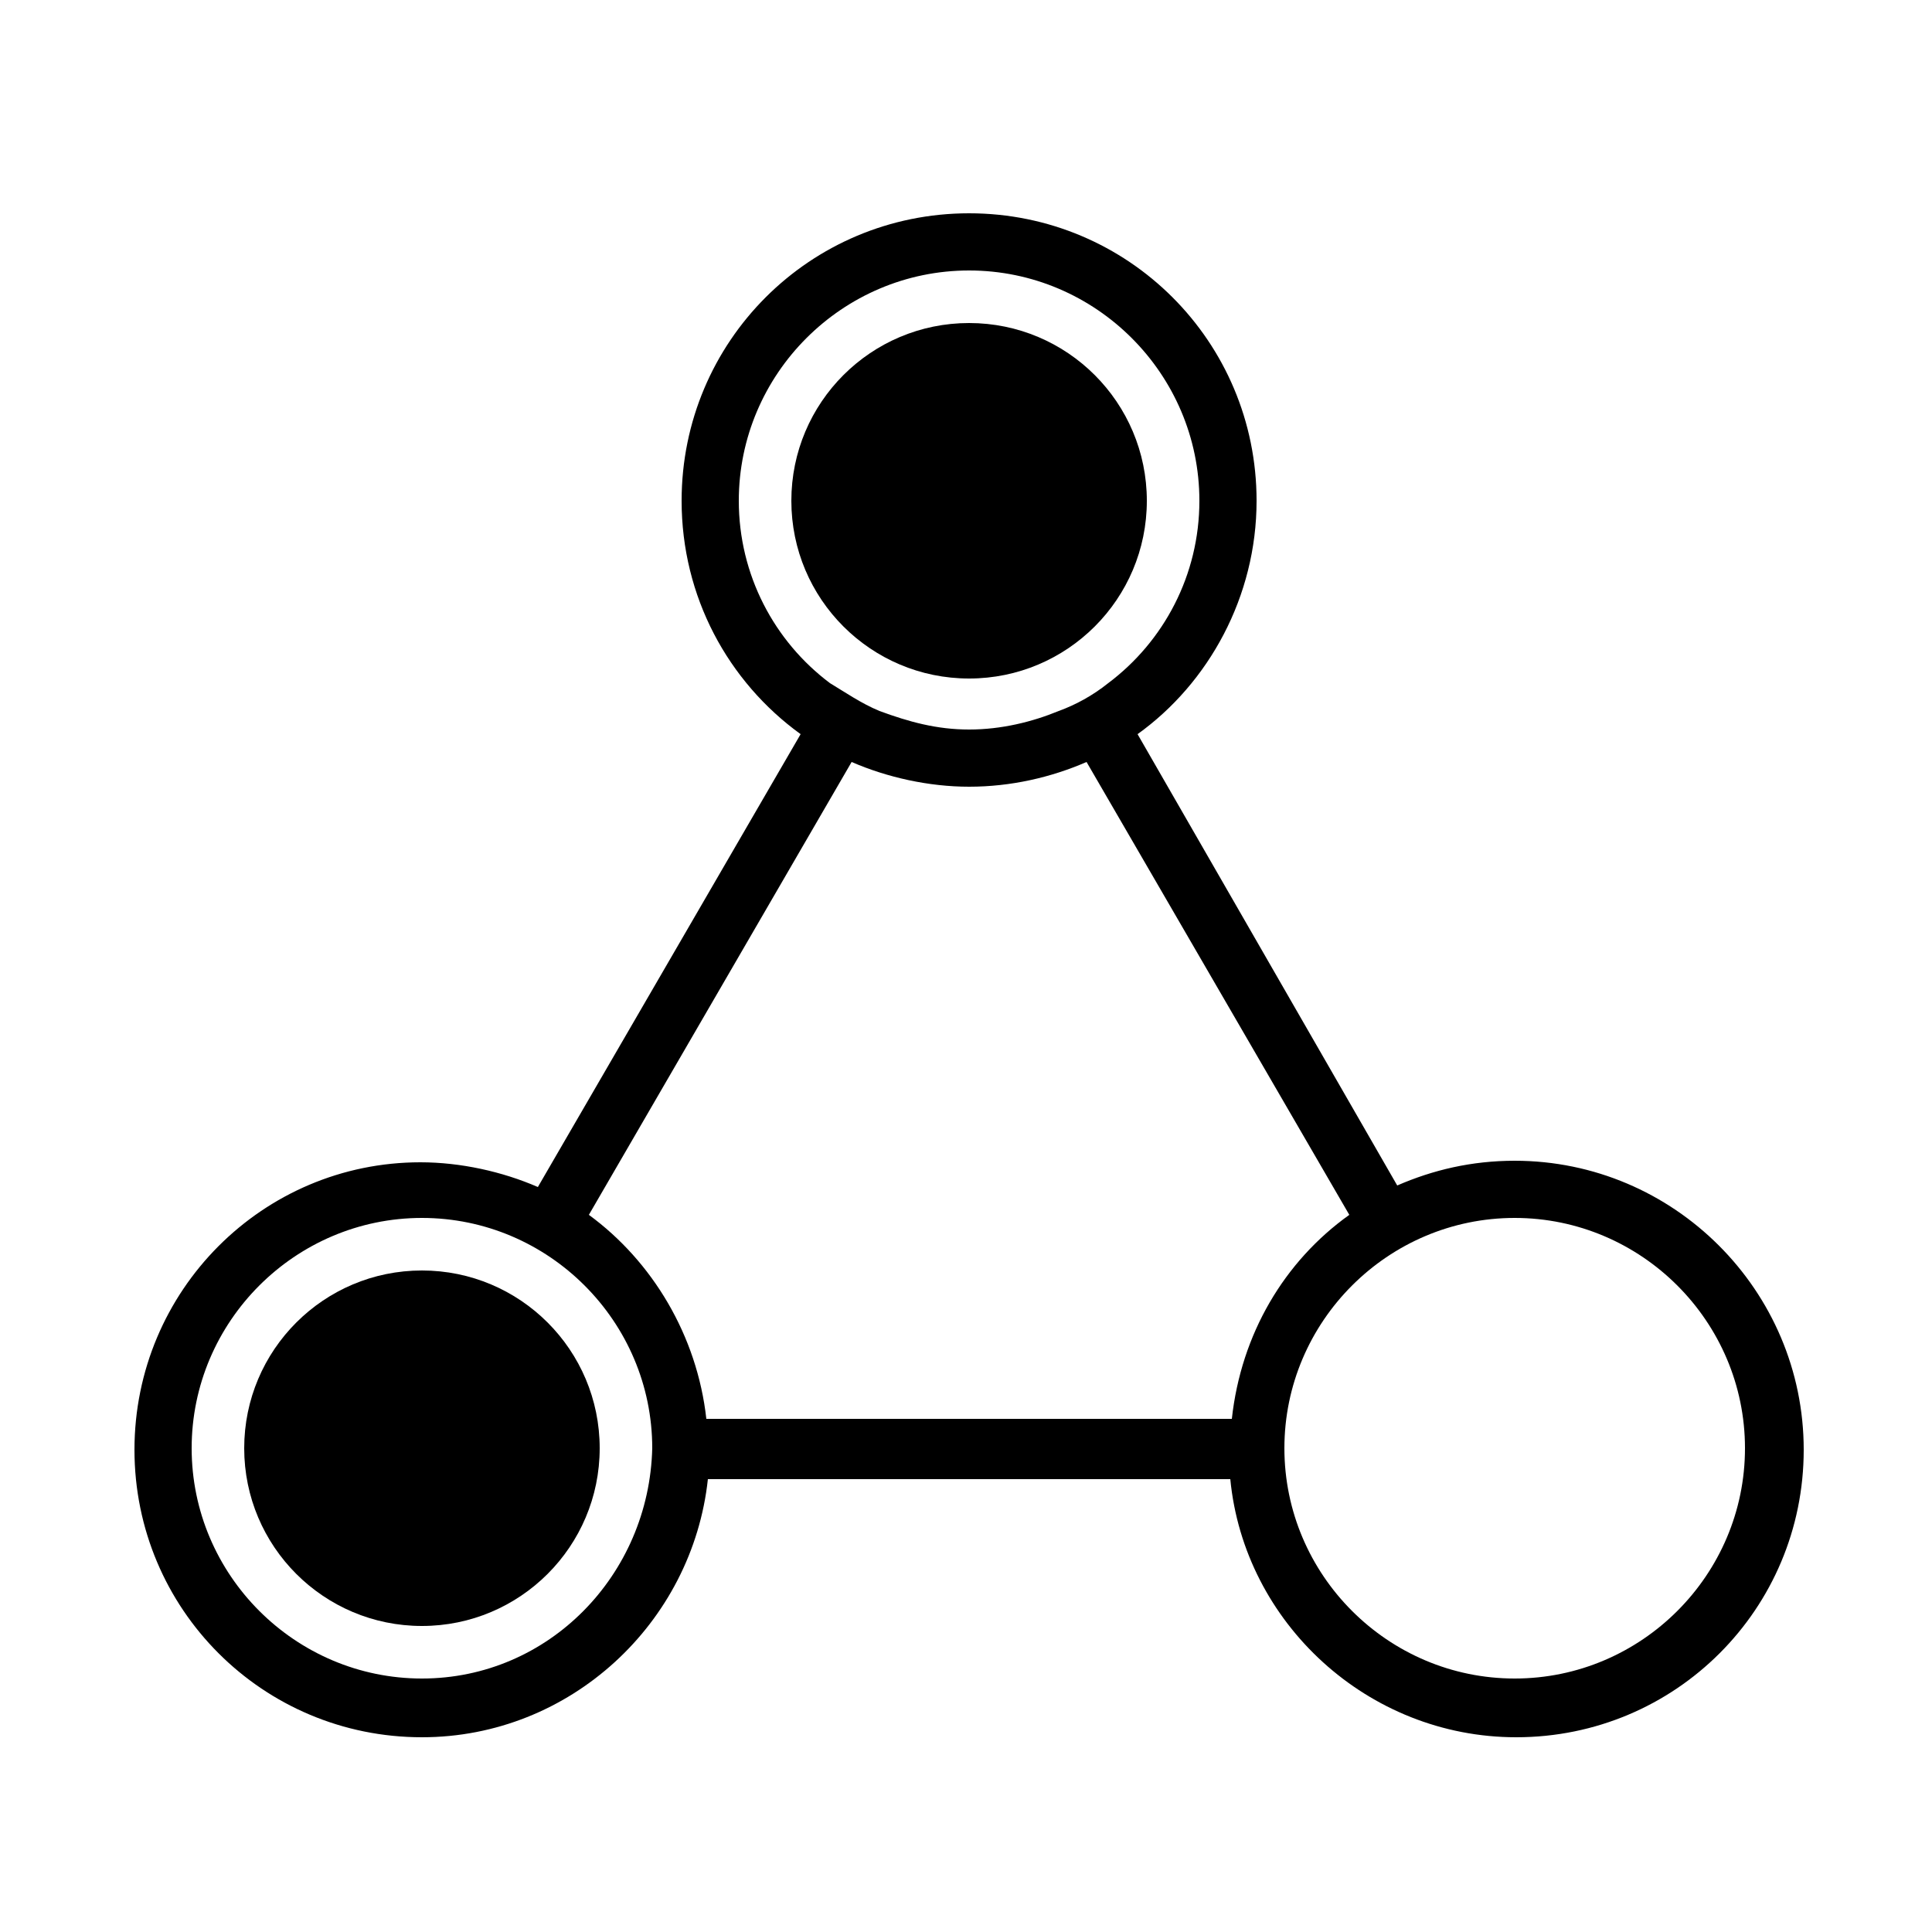 <?xml version="1.0" encoding="utf-8"?>
<!-- Generator: Adobe Illustrator 23.0.0, SVG Export Plug-In . SVG Version: 6.00 Build 0)  -->
<svg version="1.1" id="Layer_1" xmlns="http://www.w3.org/2000/svg" xmlns:xlink="http://www.w3.org/1999/xlink" x="0px" y="0px"
	 viewBox="0 0 125 125" style="enable-background:new 0 0 125 125;" xml:space="preserve">
<g>
	<g>
		<circle cx="62.7" cy="32.4" r="11.5"/>
	</g>
	<g>
		<path d="M98,75.1c-2.8,0-5.3,0.6-7.6,1.6L73.6,47.5c4.6-3.3,7.7-8.9,7.7-15.1c0-10.3-8.3-18.6-18.6-18.6s-18.6,8.3-18.6,18.6
			c0,6.2,3,11.7,7.7,15.1l-17,29.3c-2.3-1-5-1.6-7.6-1.6C17,75.2,8.7,83.5,8.7,93.8s8.3,18.6,18.6,18.6c9.6,0,17.5-7.4,18.5-16.7
			h33.8c0.9,9.3,8.9,16.7,18.5,16.7c10.3,0,18.6-8.3,18.6-18.6S108.3,75.1,98,75.1z M47.8,32.4c0-8.2,6.7-14.9,14.9-14.9
			s14.9,6.7,14.9,14.9c0,4.8-2.3,9.1-5.9,11.8c-1,0.8-2.1,1.4-3.2,1.8c-1.7,0.7-3.7,1.2-5.8,1.2s-3.9-0.5-5.8-1.2
			c-1.2-0.5-2.2-1.2-3.2-1.8C50.1,41.5,47.8,37.2,47.8,32.4z M27.3,108.6c-8.2,0-14.9-6.7-14.9-14.9s6.7-14.9,14.9-14.9
			s14.9,6.7,14.9,14.9C42,101.9,35.5,108.6,27.3,108.6z M45.7,91.8c-0.6-5.4-3.5-10.2-7.6-13.2l17-29.3c2.3,1,5,1.6,7.6,1.6
			c2.7,0,5.3-0.6,7.6-1.6l17,29.3c-4.2,3-7,7.7-7.6,13.2H45.7z M98,108.6c-8.2,0-14.9-6.7-14.9-14.9S89.8,78.8,98,78.8
			s14.9,6.7,14.9,14.9C112.9,101.9,106.2,108.6,98,108.6z"/>
	</g>
	<g>
		<circle cx="27.3" cy="93.7" r="11.5"/>
	</g>
</g>
</svg>
